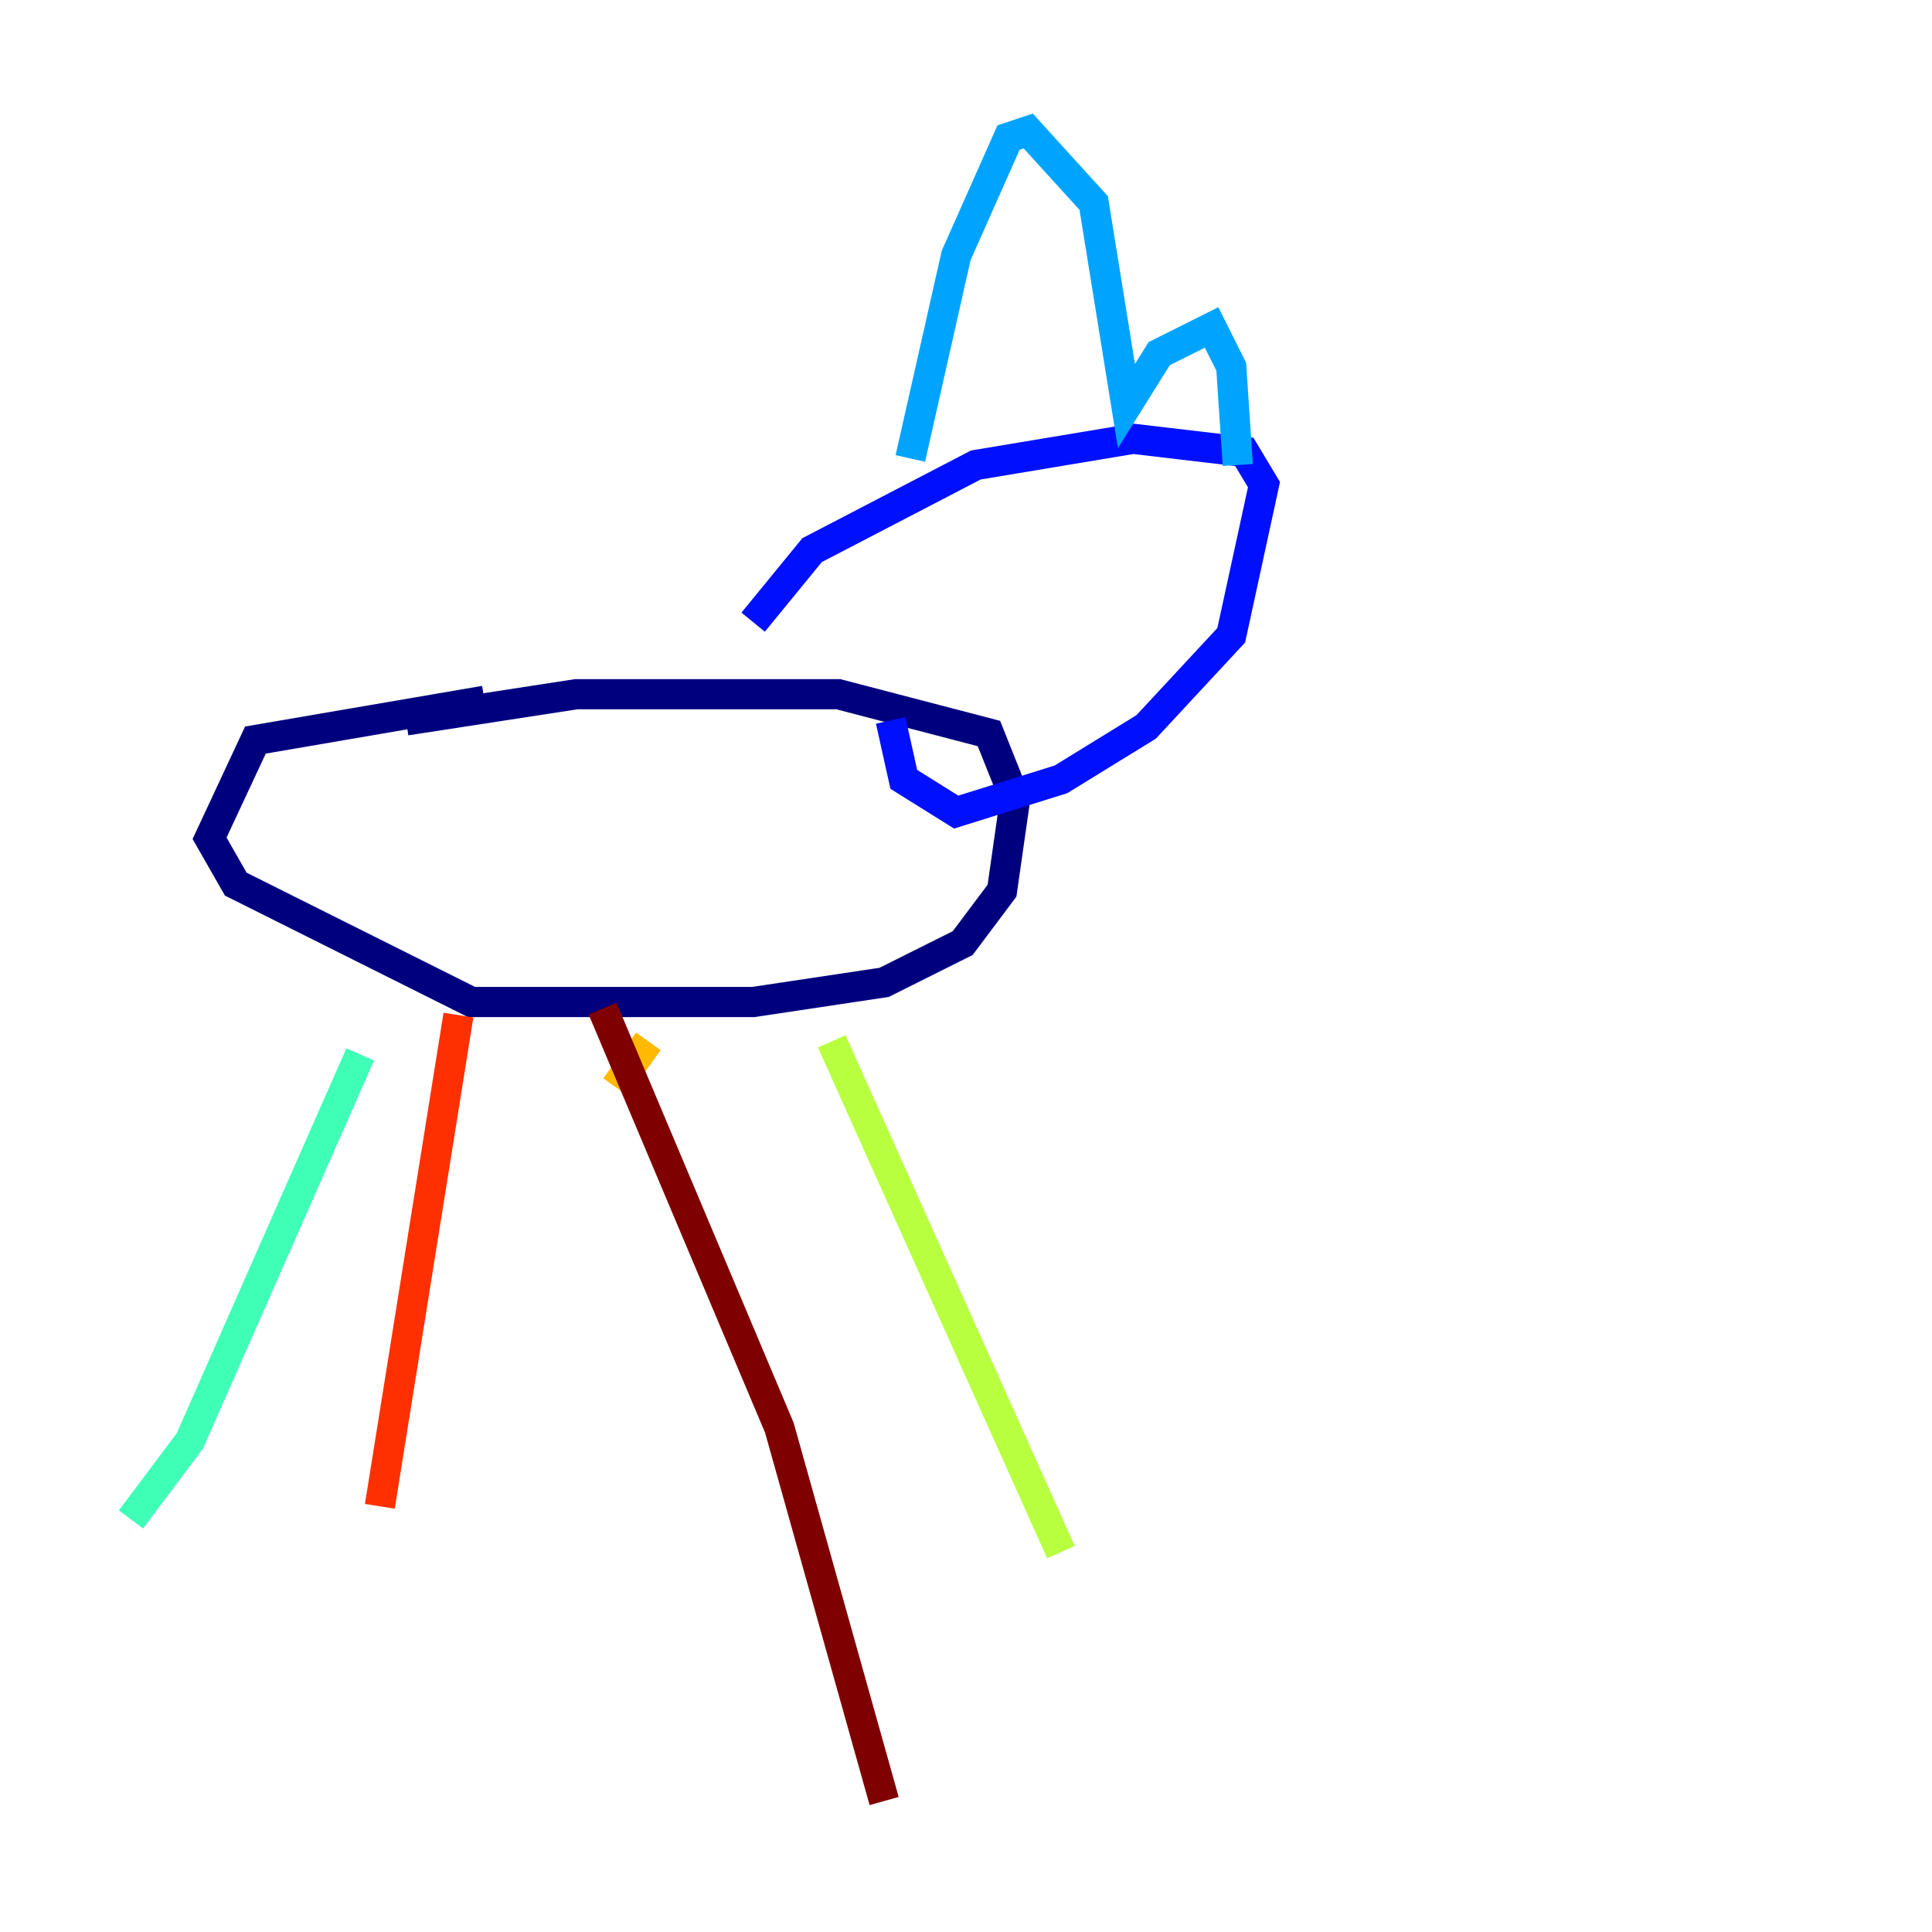 <?xml version="1.0" encoding="utf-8" ?>
<svg baseProfile="tiny" height="128" version="1.2" viewBox="0,0,128,128" width="128" xmlns="http://www.w3.org/2000/svg" xmlns:ev="http://www.w3.org/2001/xml-events" xmlns:xlink="http://www.w3.org/1999/xlink"><defs /><polyline fill="none" points="32.108,46.427 16.922,49.031 13.885,55.539 15.62,58.576 31.241,66.386 49.898,66.386 58.576,65.085 63.783,62.481 66.386,59.01 67.254,52.936 65.519,48.597 55.539,45.993 38.183,45.993 26.902,47.729" stroke="#00007f" stroke-width="2" /><polyline fill="none" points="49.898,41.22 53.803,36.447 64.651,30.807 75.064,29.071 82.441,29.939 83.742,32.108 81.573,42.088 75.932,48.163 70.291,51.634 63.349,53.803 59.878,51.634 59.01,47.729" stroke="#0010ff" stroke-width="2" /><polyline fill="none" points="60.312,30.373 63.349,16.922 66.82,9.112 68.122,8.678 72.461,13.451 74.63,26.902 76.8,23.43 80.271,21.695 81.573,24.298 82.007,30.807" stroke="#00a4ff" stroke-width="2" /><polyline fill="none" points="23.864,69.858 12.583,95.458 8.678,100.664" stroke="#3fffb7" stroke-width="2" /><polyline fill="none" points="55.105,68.99 70.291,102.834" stroke="#b7ff3f" stroke-width="2" /><polyline fill="none" points="42.956,68.99 40.786,72.027" stroke="#ffb900" stroke-width="2" /><polyline fill="none" points="30.373,67.254 25.166,99.797" stroke="#ff3000" stroke-width="2" /><polyline fill="none" points="39.919,66.82 51.634,94.59 58.576,119.322" stroke="#7f0000" stroke-width="2" /></svg>